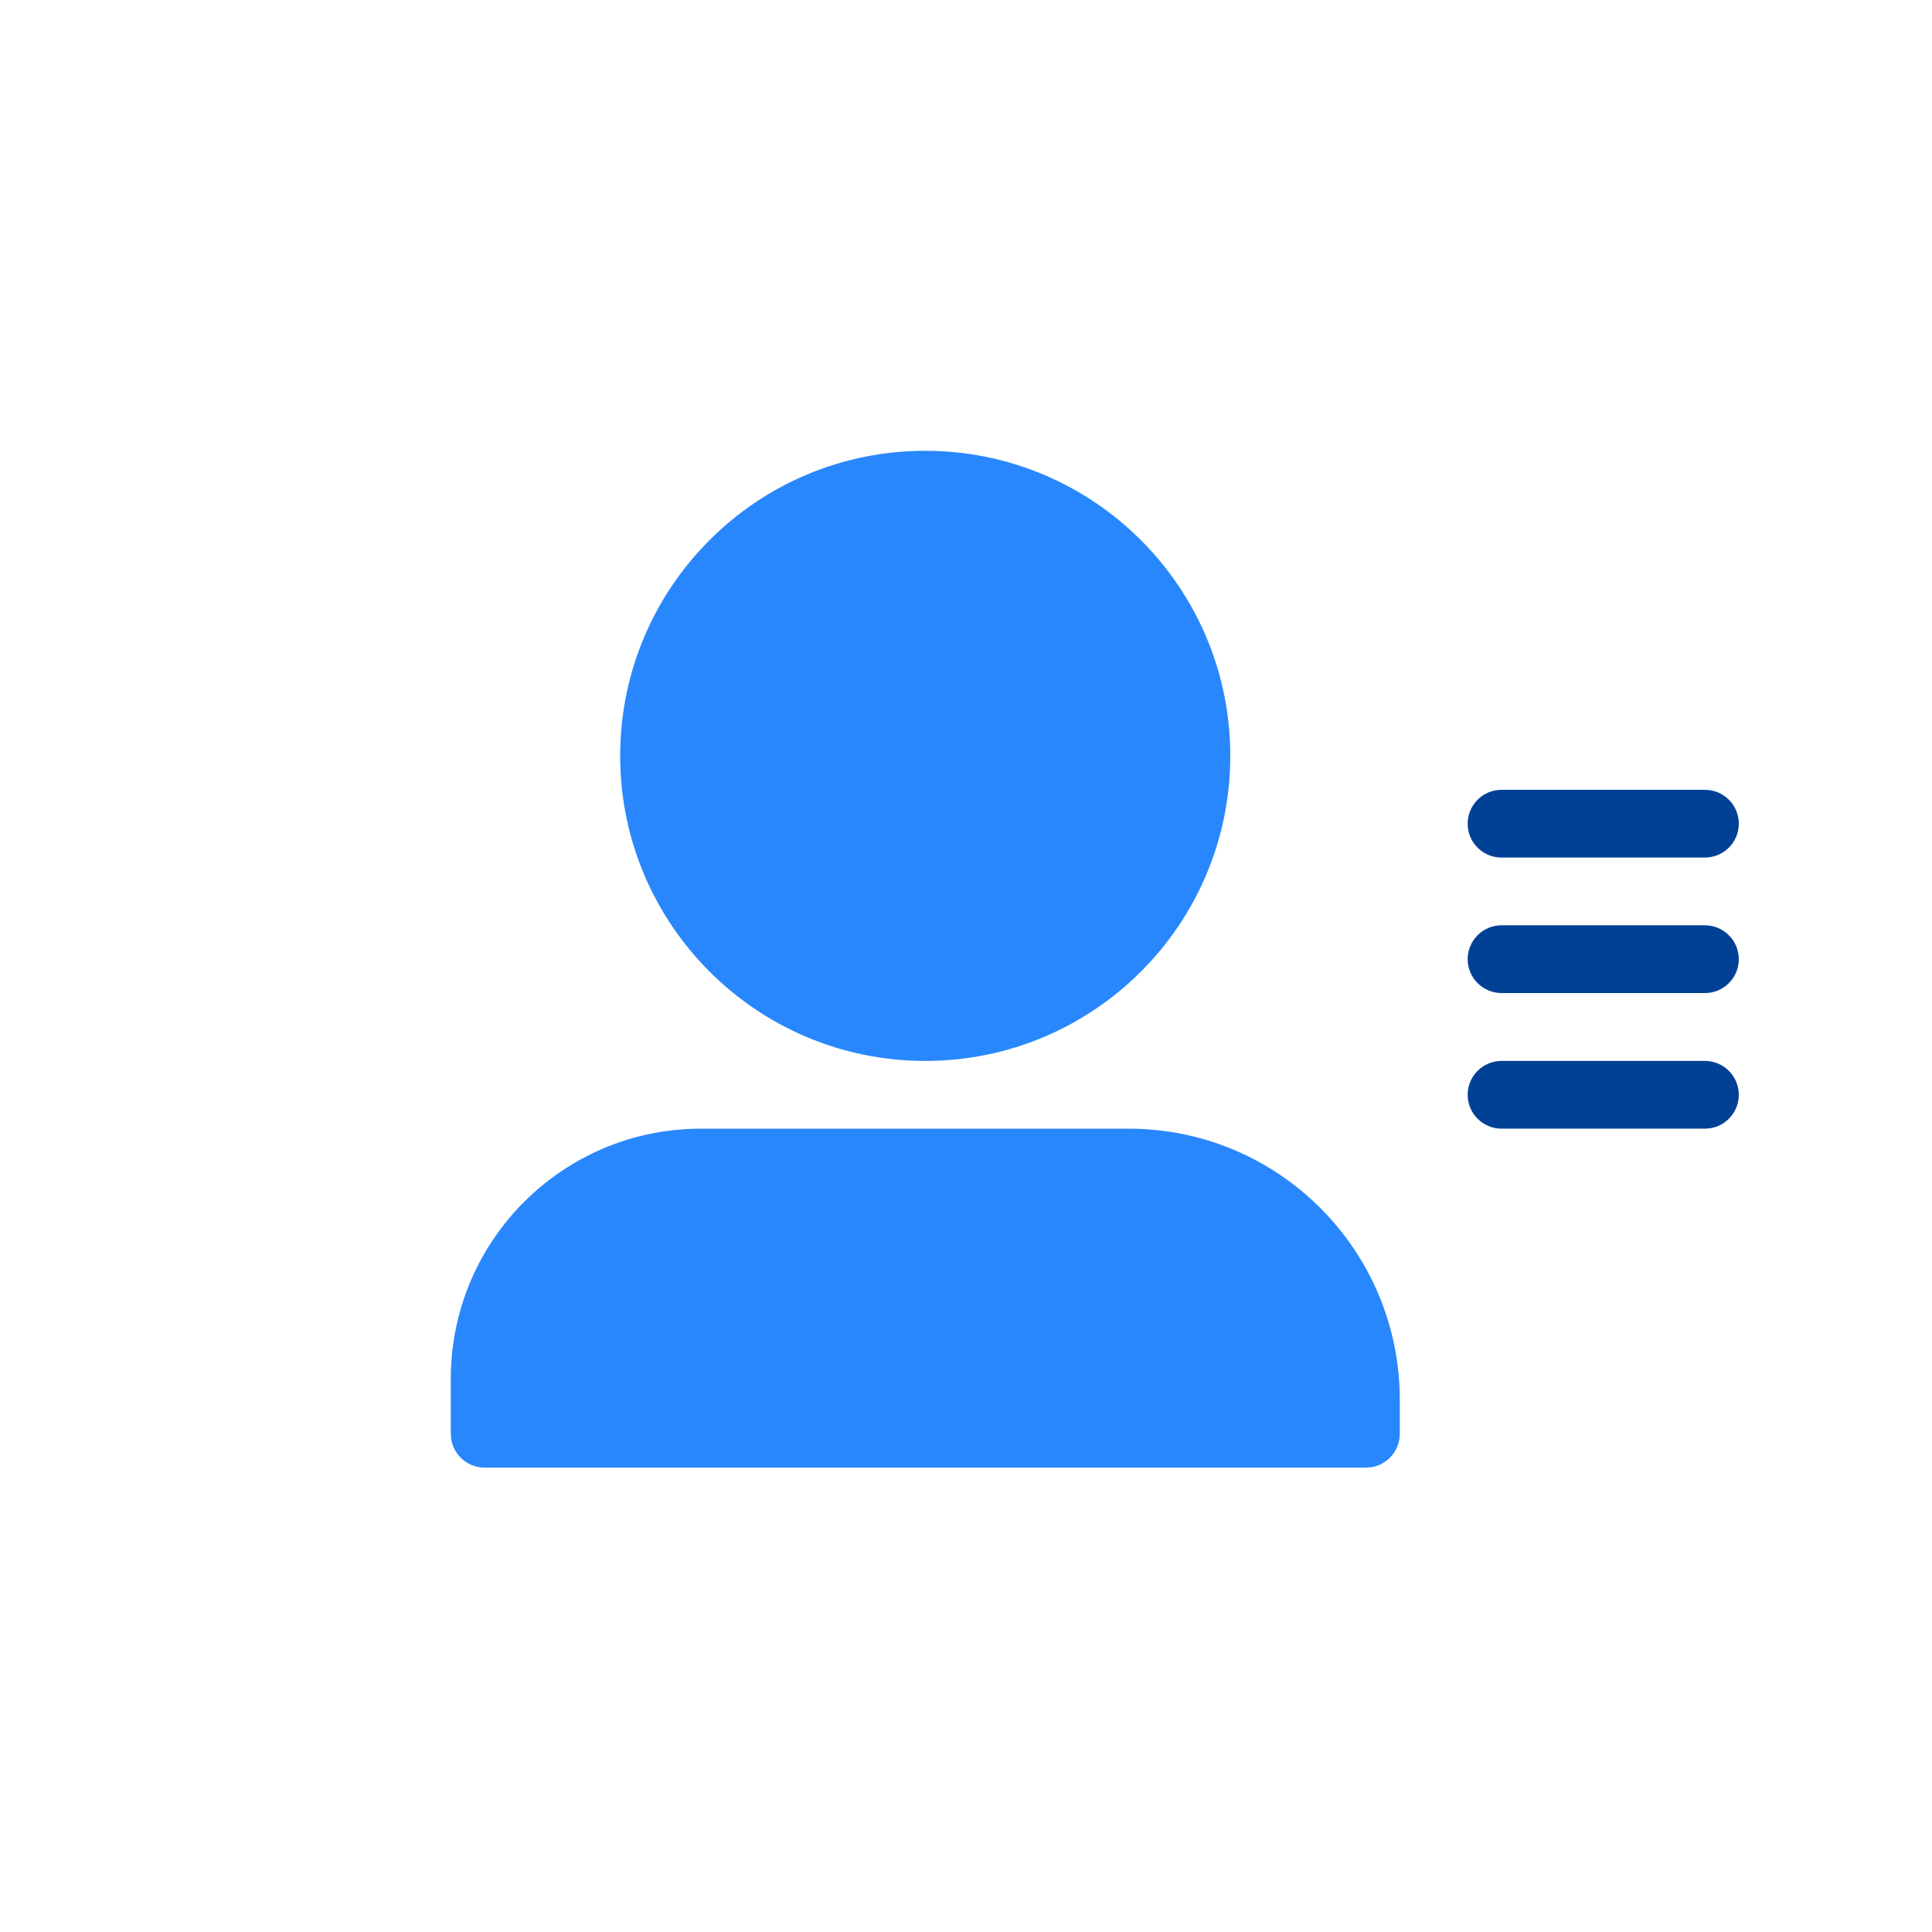 <?xml version="1.0" encoding="utf-8"?>
<!DOCTYPE svg PUBLIC "-//W3C//DTD SVG 1.1//EN" "http://www.w3.org/Graphics/SVG/1.1/DTD/svg11.dtd">
<svg version="1.1" id="Layer_1" xmlns="http://www.w3.org/2000/svg" xmlns:xlink="http://www.w3.org/1999/xlink" x="0px" y="0px"
	 width="30px" height="30px" viewBox="-5 -7 30 30" enable-background="new -5 -7 30 30" xml:space="preserve">
<path fill="#004195" d="M18.315,6.316h3.157C21.764,6.316,22,6.081,22,5.79c0-0.291-0.236-0.526-0.527-0.526h-3.157
	c-0.29,0-0.526,0.236-0.526,0.526C17.789,6.081,18.025,6.316,18.315,6.316z"/>
<path fill="#004195" d="M21.473,7.368h-3.157c-0.29,0-0.526,0.235-0.526,0.526c0,0.291,0.236,0.526,0.526,0.526h3.157
	C21.764,8.421,22,8.185,22,7.895C22,7.604,21.764,7.368,21.473,7.368z"/>
<path fill="#004195" d="M21.473,9.474h-3.157c-0.29,0-0.526,0.235-0.526,0.526s0.236,0.526,0.526,0.526h3.157
	C21.764,10.526,22,10.291,22,10S21.764,9.474,21.473,9.474z"/>
<path fill="#2987FD" d="M14.104,4.737c0,2.616-2.121,4.737-4.737,4.737c-2.616,0-4.737-2.121-4.737-4.737C4.63,2.121,6.75,0,9.367,0
	C11.982,0,14.104,2.121,14.104,4.737z"/>
<path fill="#2987FD" d="M12.526,10.526H5.883C3.739,10.526,2,12.266,2,14.41l0,0v0.854c0,0.291,0.236,0.525,0.526,0.525h13.685
	c0.29,0,0.525-0.234,0.525-0.525v-0.527C16.736,12.411,14.852,10.526,12.526,10.526z"/>
</svg>

